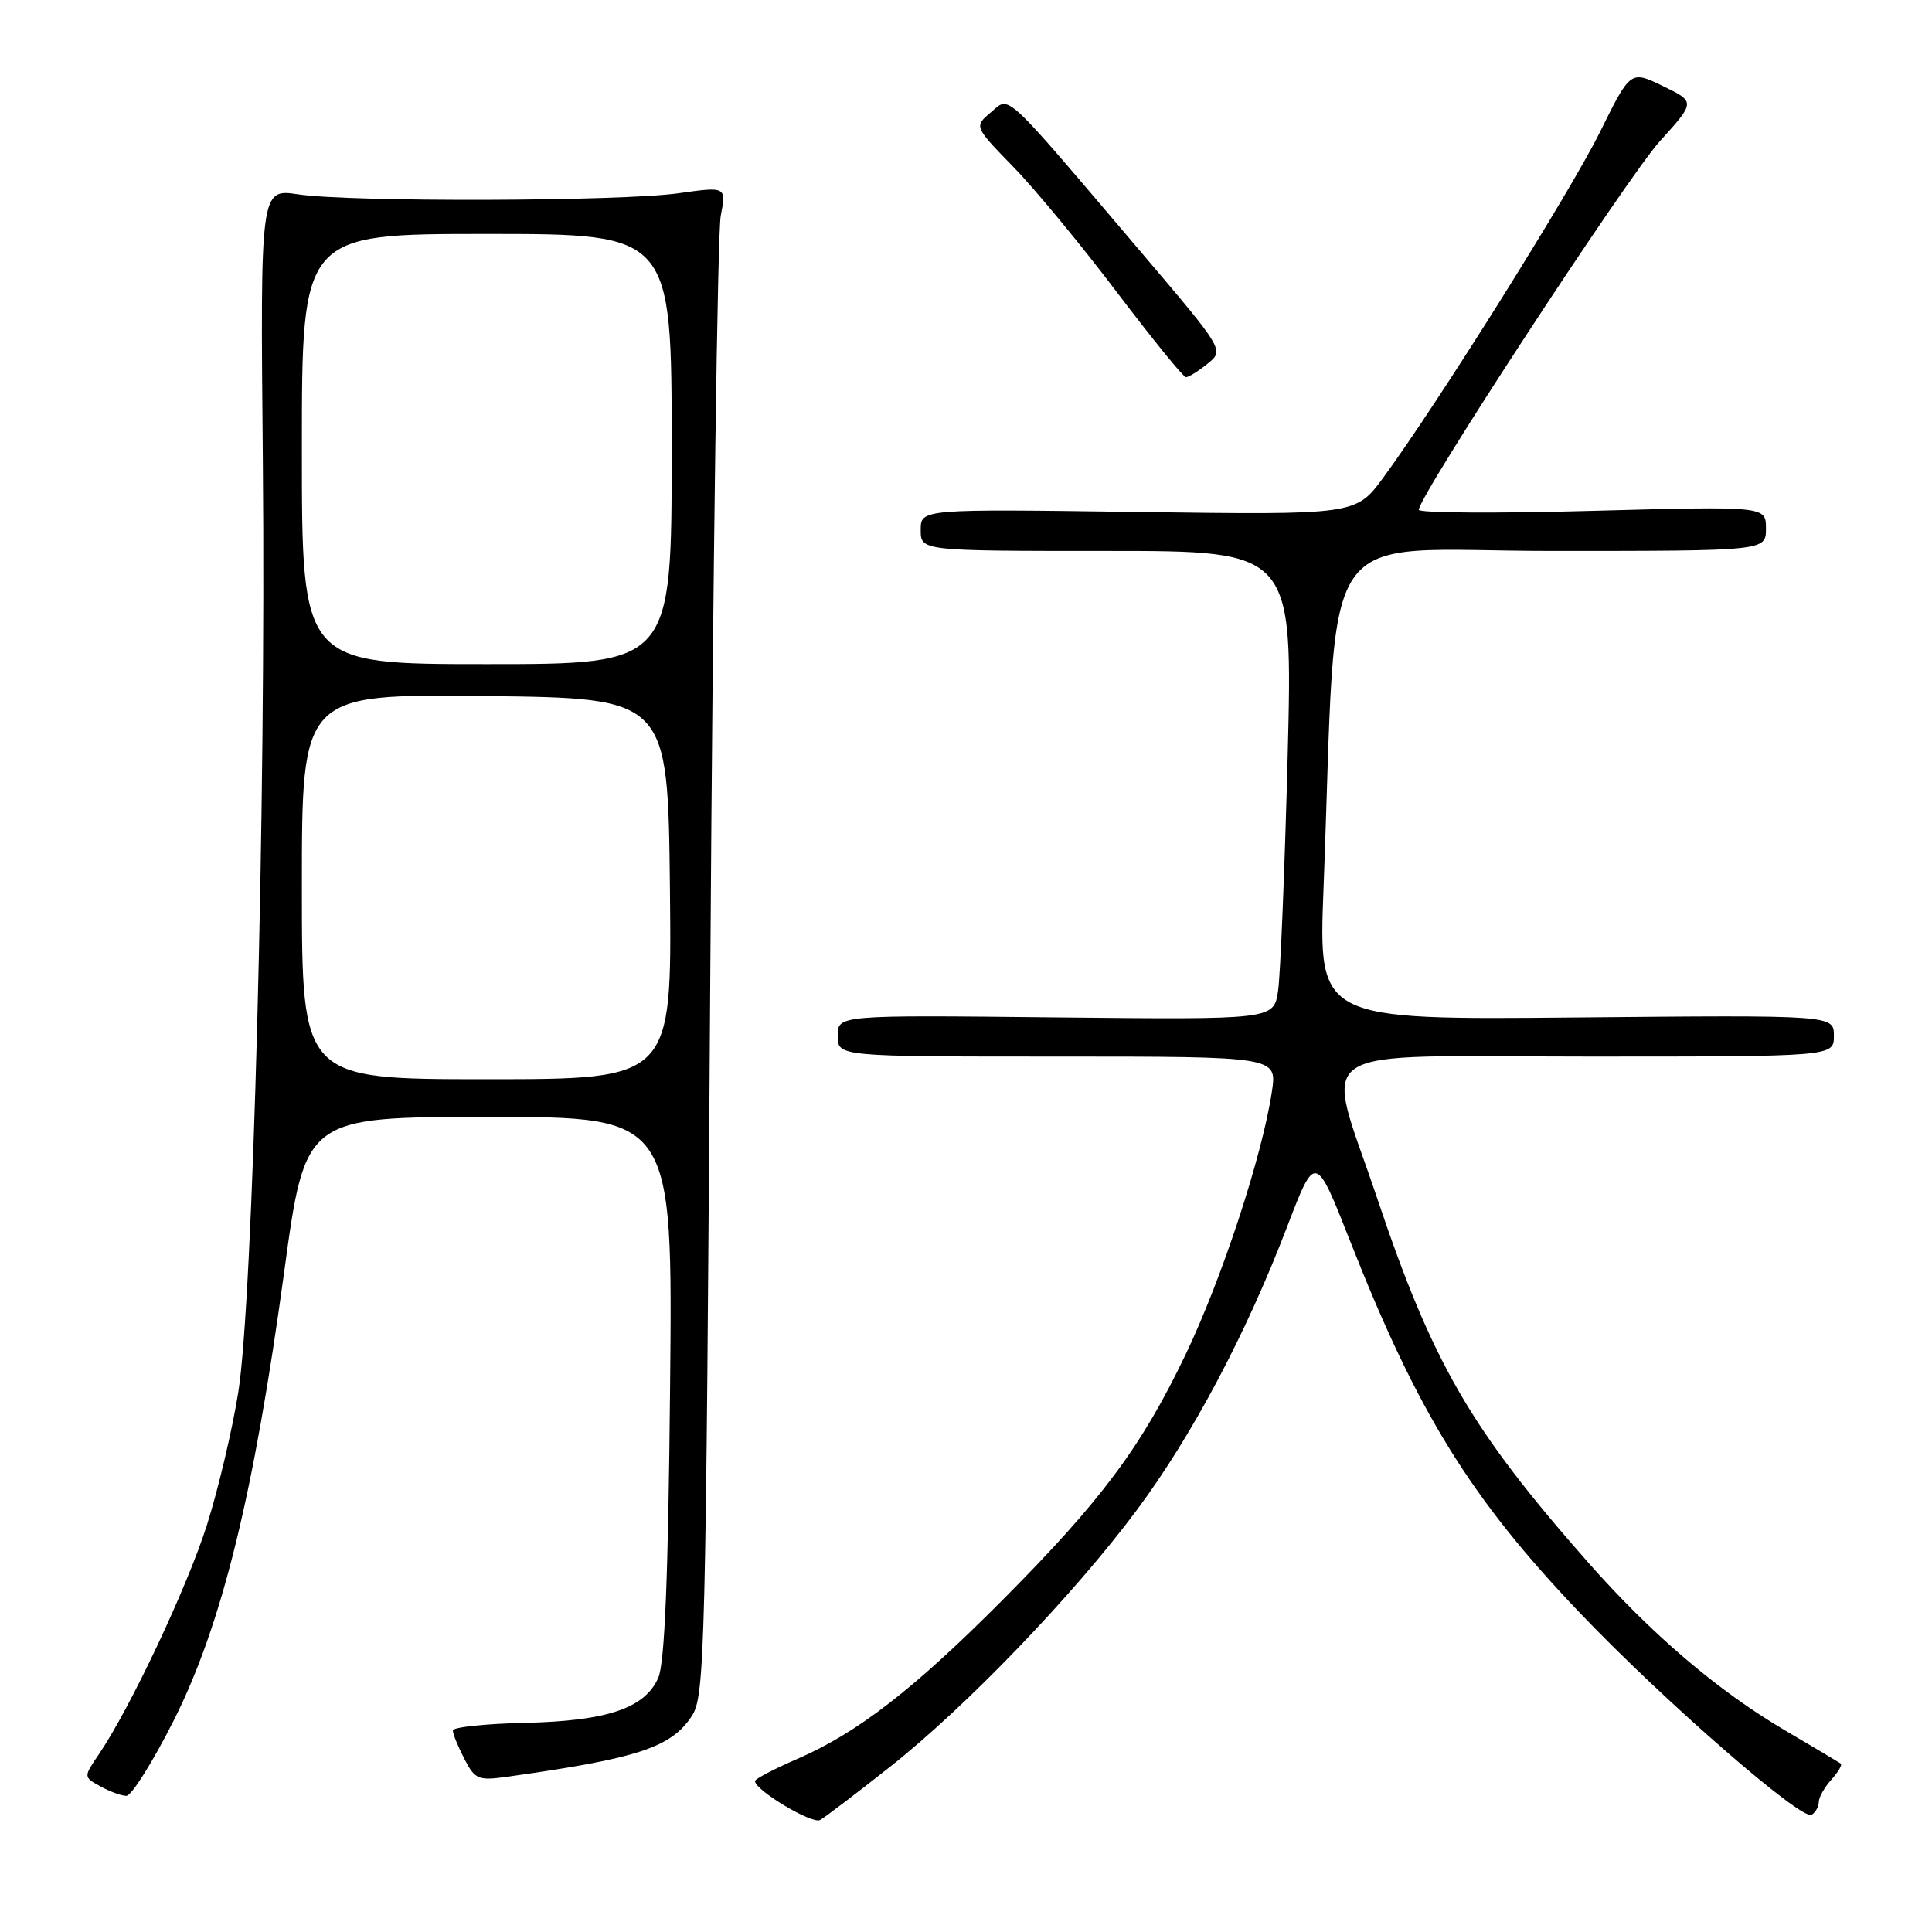 <?xml version="1.0" encoding="UTF-8" standalone="no"?>
<!DOCTYPE svg PUBLIC "-//W3C//DTD SVG 1.1//EN" "http://www.w3.org/Graphics/SVG/1.1/DTD/svg11.dtd" >
<svg xmlns="http://www.w3.org/2000/svg" xmlns:xlink="http://www.w3.org/1999/xlink" version="1.1" viewBox="0 0 256 256">
 <g >
 <path fill="currentColor"
d=" M 117.90 234.14 C 127.97 226.21 142.35 211.24 150.67 200.04 C 157.97 190.22 165.09 176.81 170.52 162.63 C 174.30 152.76 174.30 152.76 178.97 164.63 C 187.85 187.19 194.87 198.54 209.27 213.64 C 220.36 225.28 238.73 241.29 240.05 240.47 C 240.57 240.15 241.00 239.38 241.00 238.77 C 241.00 238.16 241.75 236.83 242.66 235.82 C 243.57 234.81 244.14 233.85 243.91 233.68 C 243.68 233.52 240.35 231.53 236.50 229.27 C 227.60 224.03 218.81 216.53 210.41 207.00 C 194.84 189.32 189.84 180.69 182.46 158.71 C 175.49 137.94 172.40 140.00 210.50 140.00 C 243.00 140.00 243.00 140.00 243.00 137.25 C 243.00 134.50 243.00 134.50 208.85 134.82 C 174.70 135.14 174.70 135.14 175.37 117.82 C 177.30 67.87 173.83 73.00 205.65 73.00 C 234.00 73.00 234.00 73.00 234.00 70.03 C 234.00 67.07 234.00 67.07 211.00 67.69 C 198.35 68.04 188.00 67.97 188.00 67.55 C 188.00 65.72 215.64 23.46 219.93 18.72 C 224.66 13.50 224.66 13.50 220.36 11.41 C 216.05 9.32 216.05 9.32 212.01 17.48 C 208.05 25.48 190.51 53.46 183.30 63.28 C 179.66 68.23 179.66 68.23 150.83 67.84 C 122.00 67.44 122.00 67.44 122.00 70.22 C 122.00 73.00 122.00 73.00 146.65 73.00 C 171.31 73.00 171.31 73.00 170.62 100.25 C 170.23 115.24 169.66 129.21 169.35 131.31 C 168.77 135.11 168.77 135.11 139.88 134.81 C 111.00 134.50 111.00 134.50 111.00 137.25 C 111.00 140.00 111.00 140.00 140.11 140.00 C 169.23 140.00 169.23 140.00 168.53 144.65 C 167.25 153.17 161.93 169.38 157.09 179.50 C 151.22 191.76 145.90 198.89 132.76 212.09 C 121.06 223.85 113.60 229.62 105.66 233.06 C 102.57 234.40 100.04 235.72 100.04 236.00 C 100.06 237.23 107.62 241.75 108.67 241.16 C 109.31 240.80 113.47 237.64 117.90 234.14 Z  M 23.08 227.85 C 29.41 215.23 33.64 198.00 37.66 168.51 C 40.45 148.00 40.45 148.00 64.79 148.00 C 89.14 148.00 89.14 148.00 88.79 183.75 C 88.55 208.92 88.08 220.33 87.23 222.30 C 85.46 226.36 80.45 228.05 69.43 228.29 C 64.25 228.41 60.01 228.86 60.01 229.30 C 60.00 229.74 60.69 231.43 61.53 233.06 C 62.95 235.80 63.36 235.97 67.28 235.42 C 84.53 233.00 88.94 231.55 91.67 227.38 C 93.40 224.74 93.53 219.30 94.12 128.54 C 94.46 75.72 95.08 30.75 95.50 28.61 C 96.25 24.71 96.25 24.71 89.88 25.61 C 82.13 26.69 46.45 26.79 39.50 25.75 C 34.49 25.00 34.49 25.00 34.83 61.25 C 35.25 106.95 33.52 172.36 31.57 184.50 C 30.78 189.45 28.92 197.32 27.44 202.00 C 24.85 210.22 17.25 226.36 13.08 232.48 C 11.06 235.46 11.06 235.46 13.28 236.69 C 14.50 237.37 16.06 237.95 16.74 237.96 C 17.42 237.98 20.27 233.43 23.08 227.85 Z  M 160.00 48.20 C 162.23 46.40 162.23 46.40 151.23 33.45 C 132.60 11.53 133.87 12.71 131.28 14.90 C 129.07 16.76 129.07 16.76 134.29 22.13 C 137.16 25.08 143.33 32.55 148.00 38.73 C 152.68 44.90 156.79 49.97 157.14 49.98 C 157.49 49.99 158.78 49.19 160.00 48.20 Z  M 40.00 117.48 C 40.00 91.96 40.00 91.96 64.25 92.23 C 88.50 92.50 88.50 92.50 88.77 117.75 C 89.03 143.00 89.03 143.00 64.52 143.00 C 40.00 143.00 40.00 143.00 40.00 117.48 Z  M 40.00 59.50 C 40.00 31.00 40.00 31.00 64.50 31.00 C 89.00 31.00 89.00 31.00 89.00 59.50 C 89.00 88.00 89.00 88.00 64.50 88.00 C 40.00 88.00 40.00 88.00 40.00 59.50 Z "/>
</g>
</svg>